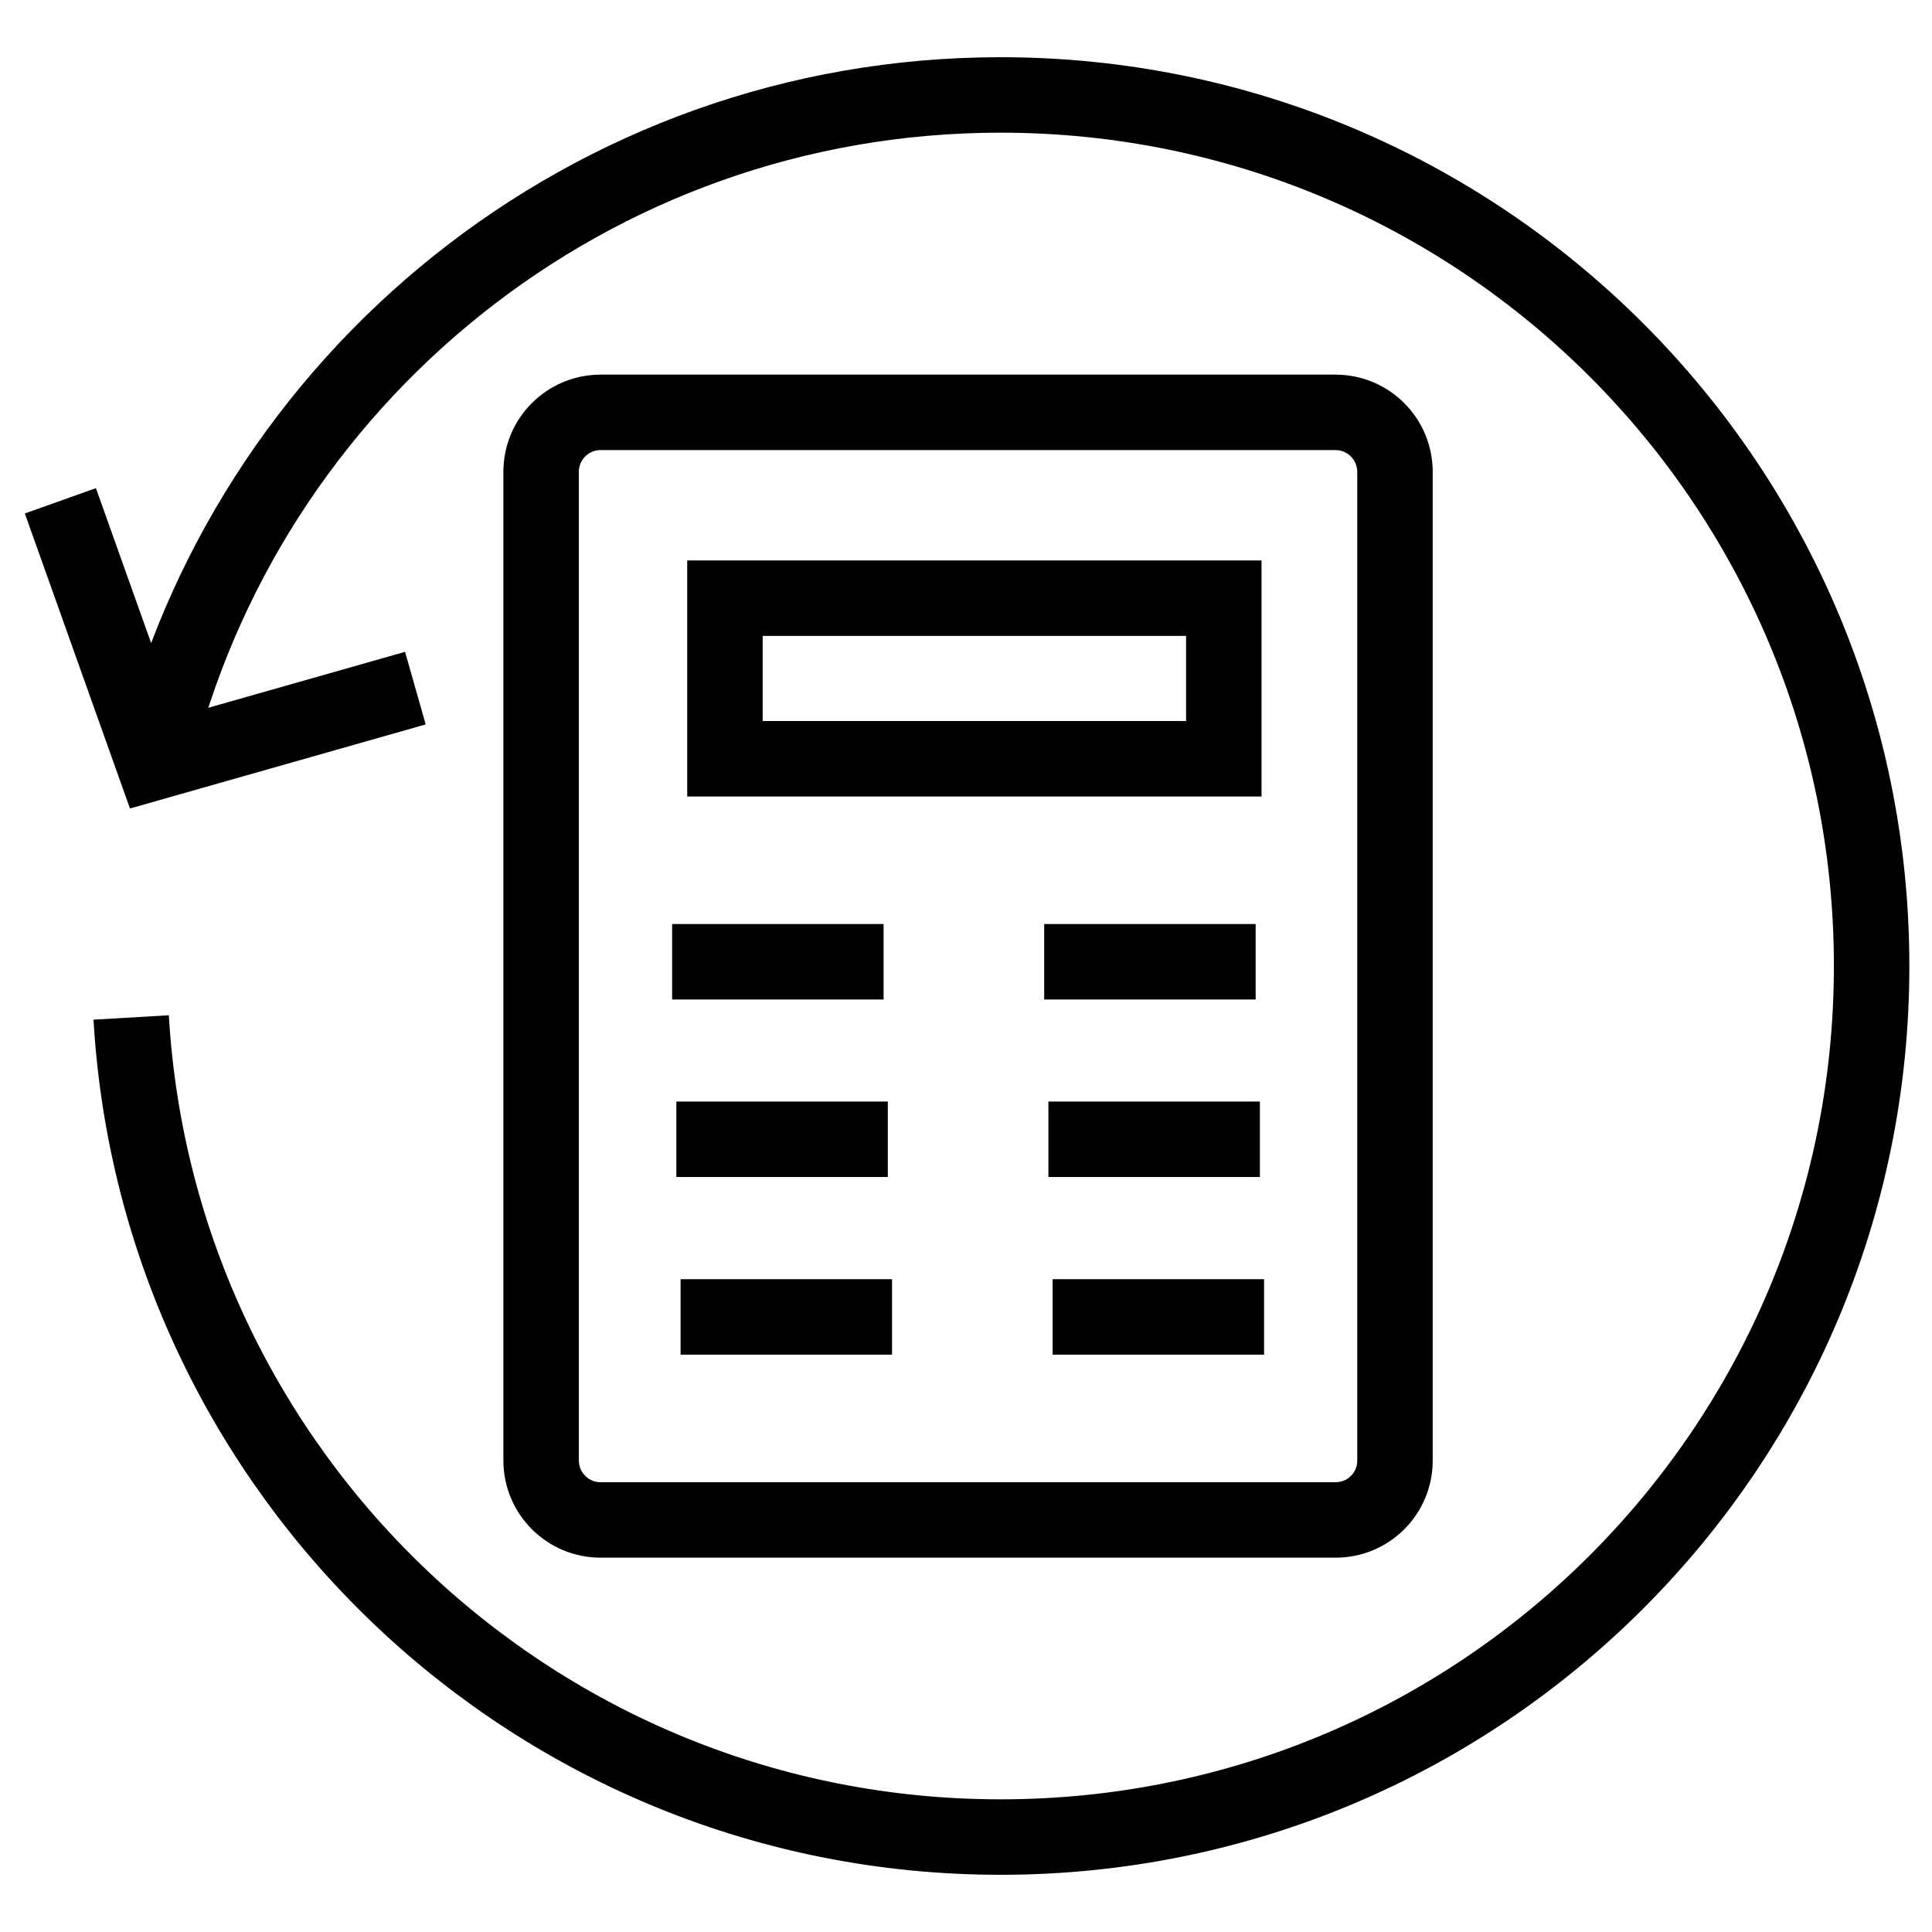 <?xml version="1.0" encoding="utf-8"?>
<!-- Generator: Adobe Illustrator 26.0.2, SVG Export Plug-In . SVG Version: 6.00 Build 0)  -->
<svg version="1.1" id="Layer_1" xmlns="http://www.w3.org/2000/svg" xmlns:xlink="http://www.w3.org/1999/xlink" x="0px" y="0px"
	 viewBox="0 0 128 128" style="enable-background:new 0 0 128 128;" xml:space="preserve">
<style type="text/css">
	.Recalculatex0{fill:none;stroke:#010101;stroke-width:5;stroke-miterlimit:10;}
	.Recalculatex1{fill:none;stroke:#010101;stroke-width:3;stroke-miterlimit:10;}
	.Recalculatex2{fill:#010101;stroke:#010101;stroke-miterlimit:10;}
	.Recalculatex3{fill:#010101;}
	.Recalculatex4{fill:#010101;stroke:#010101;stroke-width:5;stroke-miterlimit:10;}
	.Recalculatex5{fill:none;stroke:#010101;stroke-width:2;stroke-miterlimit:10;}
</style>
<g>
	<path class="Recalculatex0" d="M10.18,50.53c6.07-25.38,28.9-44.24,56.11-44.24C98.17,6.29,124,32.13,124,64s-25.83,57.71-57.71,57.71
		c-30.72,0-55.83-24.01-57.6-54.3"/>
	<polyline class="Recalculatex0" points="4,33.18 10.18,50.52 27.52,45.59 	"/>
	<path class="Recalculatex0" d="M88.49,100.7H39.79c-2.18,0-3.94-1.77-3.94-3.94v-65.5c0-2.18,1.77-3.94,3.94-3.94h48.69
		c2.18,0,3.94,1.77,3.94,3.94v65.5C92.43,98.93,90.67,100.7,88.49,100.7z"/>
	<rect x="48.03" y="39.63" class="Recalculatex0" width="33.05" height="10.64"/>
	<g>
		<line class="Recalculatex0" x1="44.53" y1="63.72" x2="58.54" y2="63.72"/>
		<line class="Recalculatex0" x1="44.81" y1="75.48" x2="58.82" y2="75.48"/>
		<line class="Recalculatex0" x1="45.09" y1="87.25" x2="59.1" y2="87.25"/>
		<line class="Recalculatex0" x1="69.18" y1="63.72" x2="83.19" y2="63.72"/>
		<line class="Recalculatex0" x1="69.46" y1="75.48" x2="83.47" y2="75.48"/>
		<line class="Recalculatex0" x1="69.74" y1="87.25" x2="83.75" y2="87.25"/>
	</g>
</g>
</svg>
